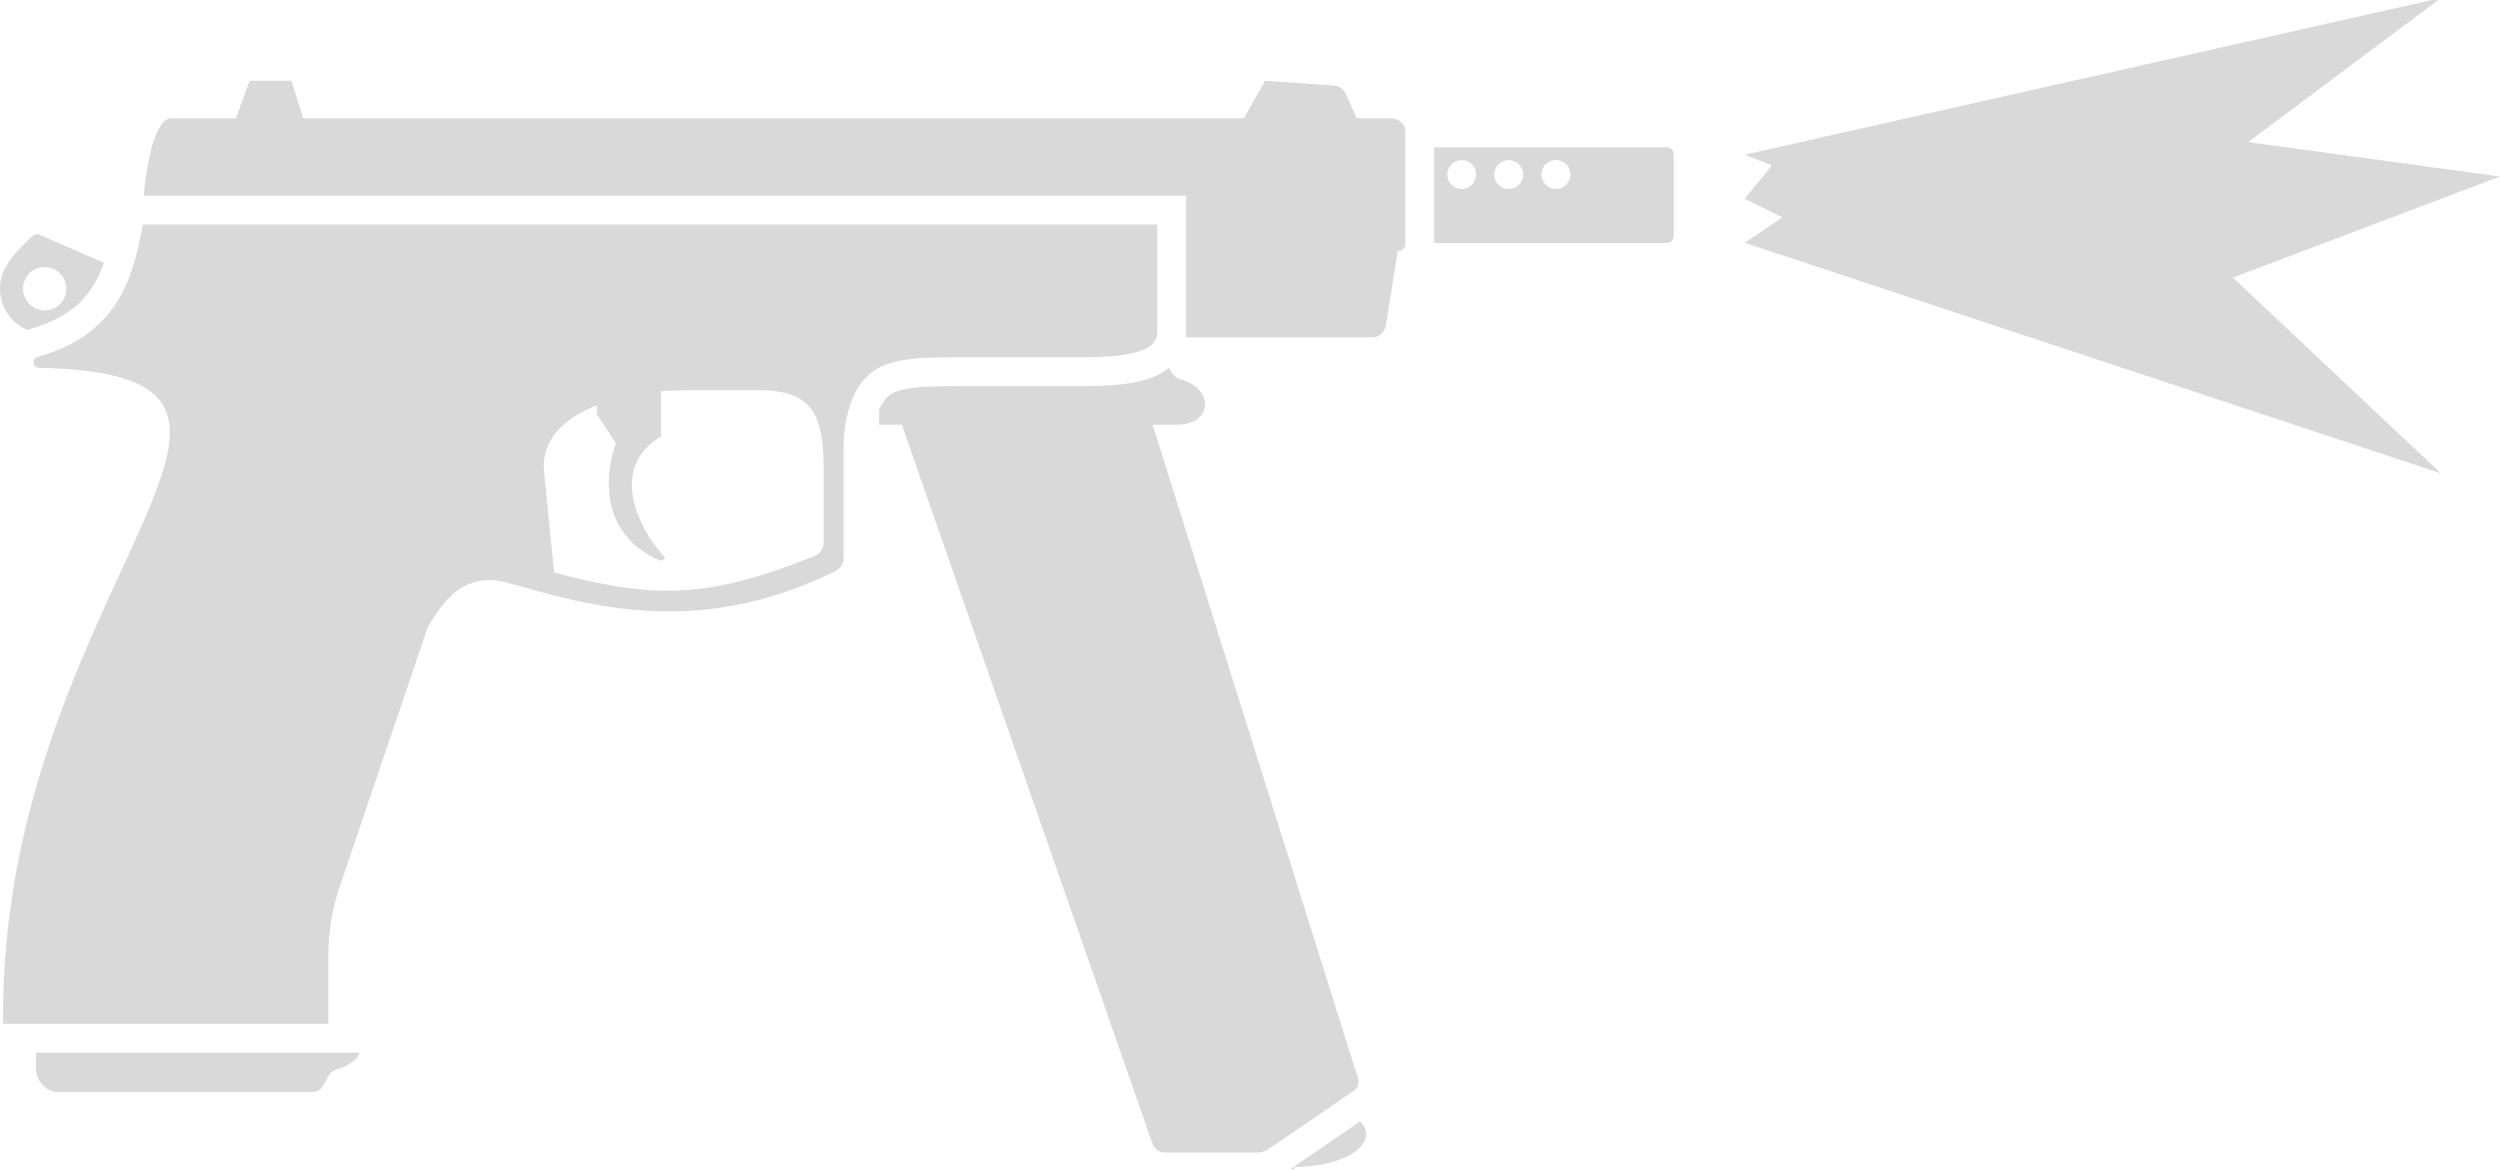 <svg xmlns="http://www.w3.org/2000/svg" width="34.154" height="16" fill="none" viewBox="0 0 348.569 154.353"><path fill="#d9d9d9" d="M340.327-4.75 243.25 17.104l3.815 1.488-3.815 4.637 5.251 2.621-5.25 3.53 97.075 32.148-29.001-27.291 37.243-14.096-35.106-4.798zM187.67 8.653l1.479 3.354h4.546c1.243 0 2.244.793 2.244 1.777v15.767c0 .556-.45 1.006-1.006 1.006h-.045l-1.663 10.337a2.01 2.01 0 0 1-1.985 1.69h-25.901q.035-.333.035-.677V22.811H20.05c.157-2.05.45-3.681.873-5.775.31-1.54 1.35-5.03 3.017-5.03h8.97l1.881-5.213h5.845l1.62 5.214H173.44l2.942-5.214 9.586.666a2.02 2.02 0 0 1 1.701 1.194" style="stroke-width:1.006"/><path fill="#d9d9d9" fill-rule="evenodd" d="M199.962 29.403h32.408c.556 0 1.006-.45 1.006-1.005v-11.33c0-.555-.45-1.005-1.006-1.005h-32.408zm3.837-7.53c.57 0 1.084-.235 1.45-.616a2.01 2.01 0 1 0-3.462-1.395c0 1.112.902 2.012 2.012 2.012m8.577-2.01a2.01 2.01 0 1 1-4.023 0 2.01 2.01 0 1 1 4.023 0m4.556 2.01a2.011 2.011 0 1 0 0-4.022 2.011 2.011 0 0 0 0 4.023m-62.152 23.34c3.88-.294 6.004-1.133 6.471-2.63q.1-.319.1-.678V26.834H19.917l-.051.27c-1.15 6.087-2.74 12.17-9.216 15.951a21 21 0 0 1-2.48 1.229q-1.184.496-2.545.907l-.04.011-.258.076c-.586.17-.786.646-.64 1.024.11.283.415.51.899.51 4.888.117 8.612.581 11.373 1.4q.32.096.62.196c8.446 2.825 6.996 9.366 2.399 19.905a370 370 0 0 1-2.923 6.458l-.353.768C10.814 88.347 3.005 105.334.95 126.469a110 110 0 0 0-.506 9.296q-.015 1.244 0 2.503l45.339-.002v-9.476c0-3.3.541-6.577 1.601-9.7l12.263-36.122c2.031-3.517 4.195-5.966 7.338-6.454a8.3 8.3 0 0 1 2.199-.032q.627.07 1.303.229a158 158 0 0 1 1.656.452l.667.184c3.113.864 6.67 1.85 10.635 2.543 5.778 1.008 12.427 1.393 19.848-.135q1.95-.4 3.973-.987c2.974-.866 6.06-2.052 9.254-3.633q.099-.05.193-.11a1.99 1.99 0 0 0 .902-1.667V58.452c0-1.157.067-2.228.192-3.216.585-4.566 2.456-7.361 5.064-8.592q.318-.149.647-.268c2.708-.974 5.624-.994 8.469-1.013a110 110 0 0 0 1.944-.025h17.204q2.036 0 3.657-.123zM113.581 73.04c-10.988 4.415-17.91 5.642-26.689 4.377-2.932-.422-6.07-1.122-9.637-2.074l-1.42-14.266c-.271-4.318 2.881-7.264 7.379-9.038v1.225l2.66 4.084s-4.576 11.492 5.982 16.27c.097.024.2.031.3.023.292-.023.552-.174.529-.38a.3.3 0 0 0-.012-.052c-3.55-3.781-7.961-12.427-.508-16.817v-6.306a42 42 0 0 1 3.513-.147h10.244c5.863 0 8.207 2.198 8.768 7.534.097.918.141 1.928.141 3.036v10.675a2 2 0 0 1-1.25 1.856" clip-rule="evenodd" style="stroke-width:1.006"/><path fill="#d9d9d9" fill-rule="evenodd" d="m5.566 28.286 8.91 3.876c-.425 1.22-.937 2.339-1.59 3.365-1.498 2.354-3.938 4.515-8.677 5.887a5 5 0 0 0-.366.121l-.1-.042A6.226 6.226 0 0 1 .519 33.3c.39-.896 1.097-1.84 1.834-2.68a26 26 0 0 1 2.182-2.18.98.98 0 0 1 1.031-.155m1.865 4.728a3.02 3.02 0 1 1-2.41 5.539 3.02 3.02 0 0 1 2.41-5.539" clip-rule="evenodd" style="stroke-width:1.006"/><path fill="#d9d9d9" d="M122.577 54.747v-2.11a5.7 5.7 0 0 1 .889-1.46c.494-.574 1.006-.868 1.414-1.015 2.005-.721 4.076-.741 6.832-.768.707-.006 1.46-.014 2.268-.033h17.155c3.535 0 6.63-.25 8.963-1.021.963-.319 2.001-.79 2.913-1.533.23.44.465.882.81 1.196.188.173.41.306.684.379 4.93 1.32 4.533 6.365-.41 6.365h-3.386l28.576 90.955c.096.283.134.556.118.81a1.4 1.4 0 0 1-.527 1.028l-12.146 8.294a2.47 2.47 0 0 1-1.374.386H162.42a1.76 1.76 0 0 1-1.185-.449 2 2 0 0 1-.314-.352 2.4 2.4 0 0 1-.236-.425L125.741 54.747Zm67.071 97.138-9.753 6.66.601-.006v-.313c5.505 0 9.967-2.032 9.967-4.539 0-.64-.291-1.25-.815-1.802M5.012 144.631v-2.34h45.162c-.464.983-1.531 1.884-3.235 2.34-.775.208-1.14.901-1.499 1.587-.417.796-.828 1.58-1.87 1.58H8.38c-1.837.102-3.266-1.431-3.368-3.167" style="stroke-width:1.006"/></svg>